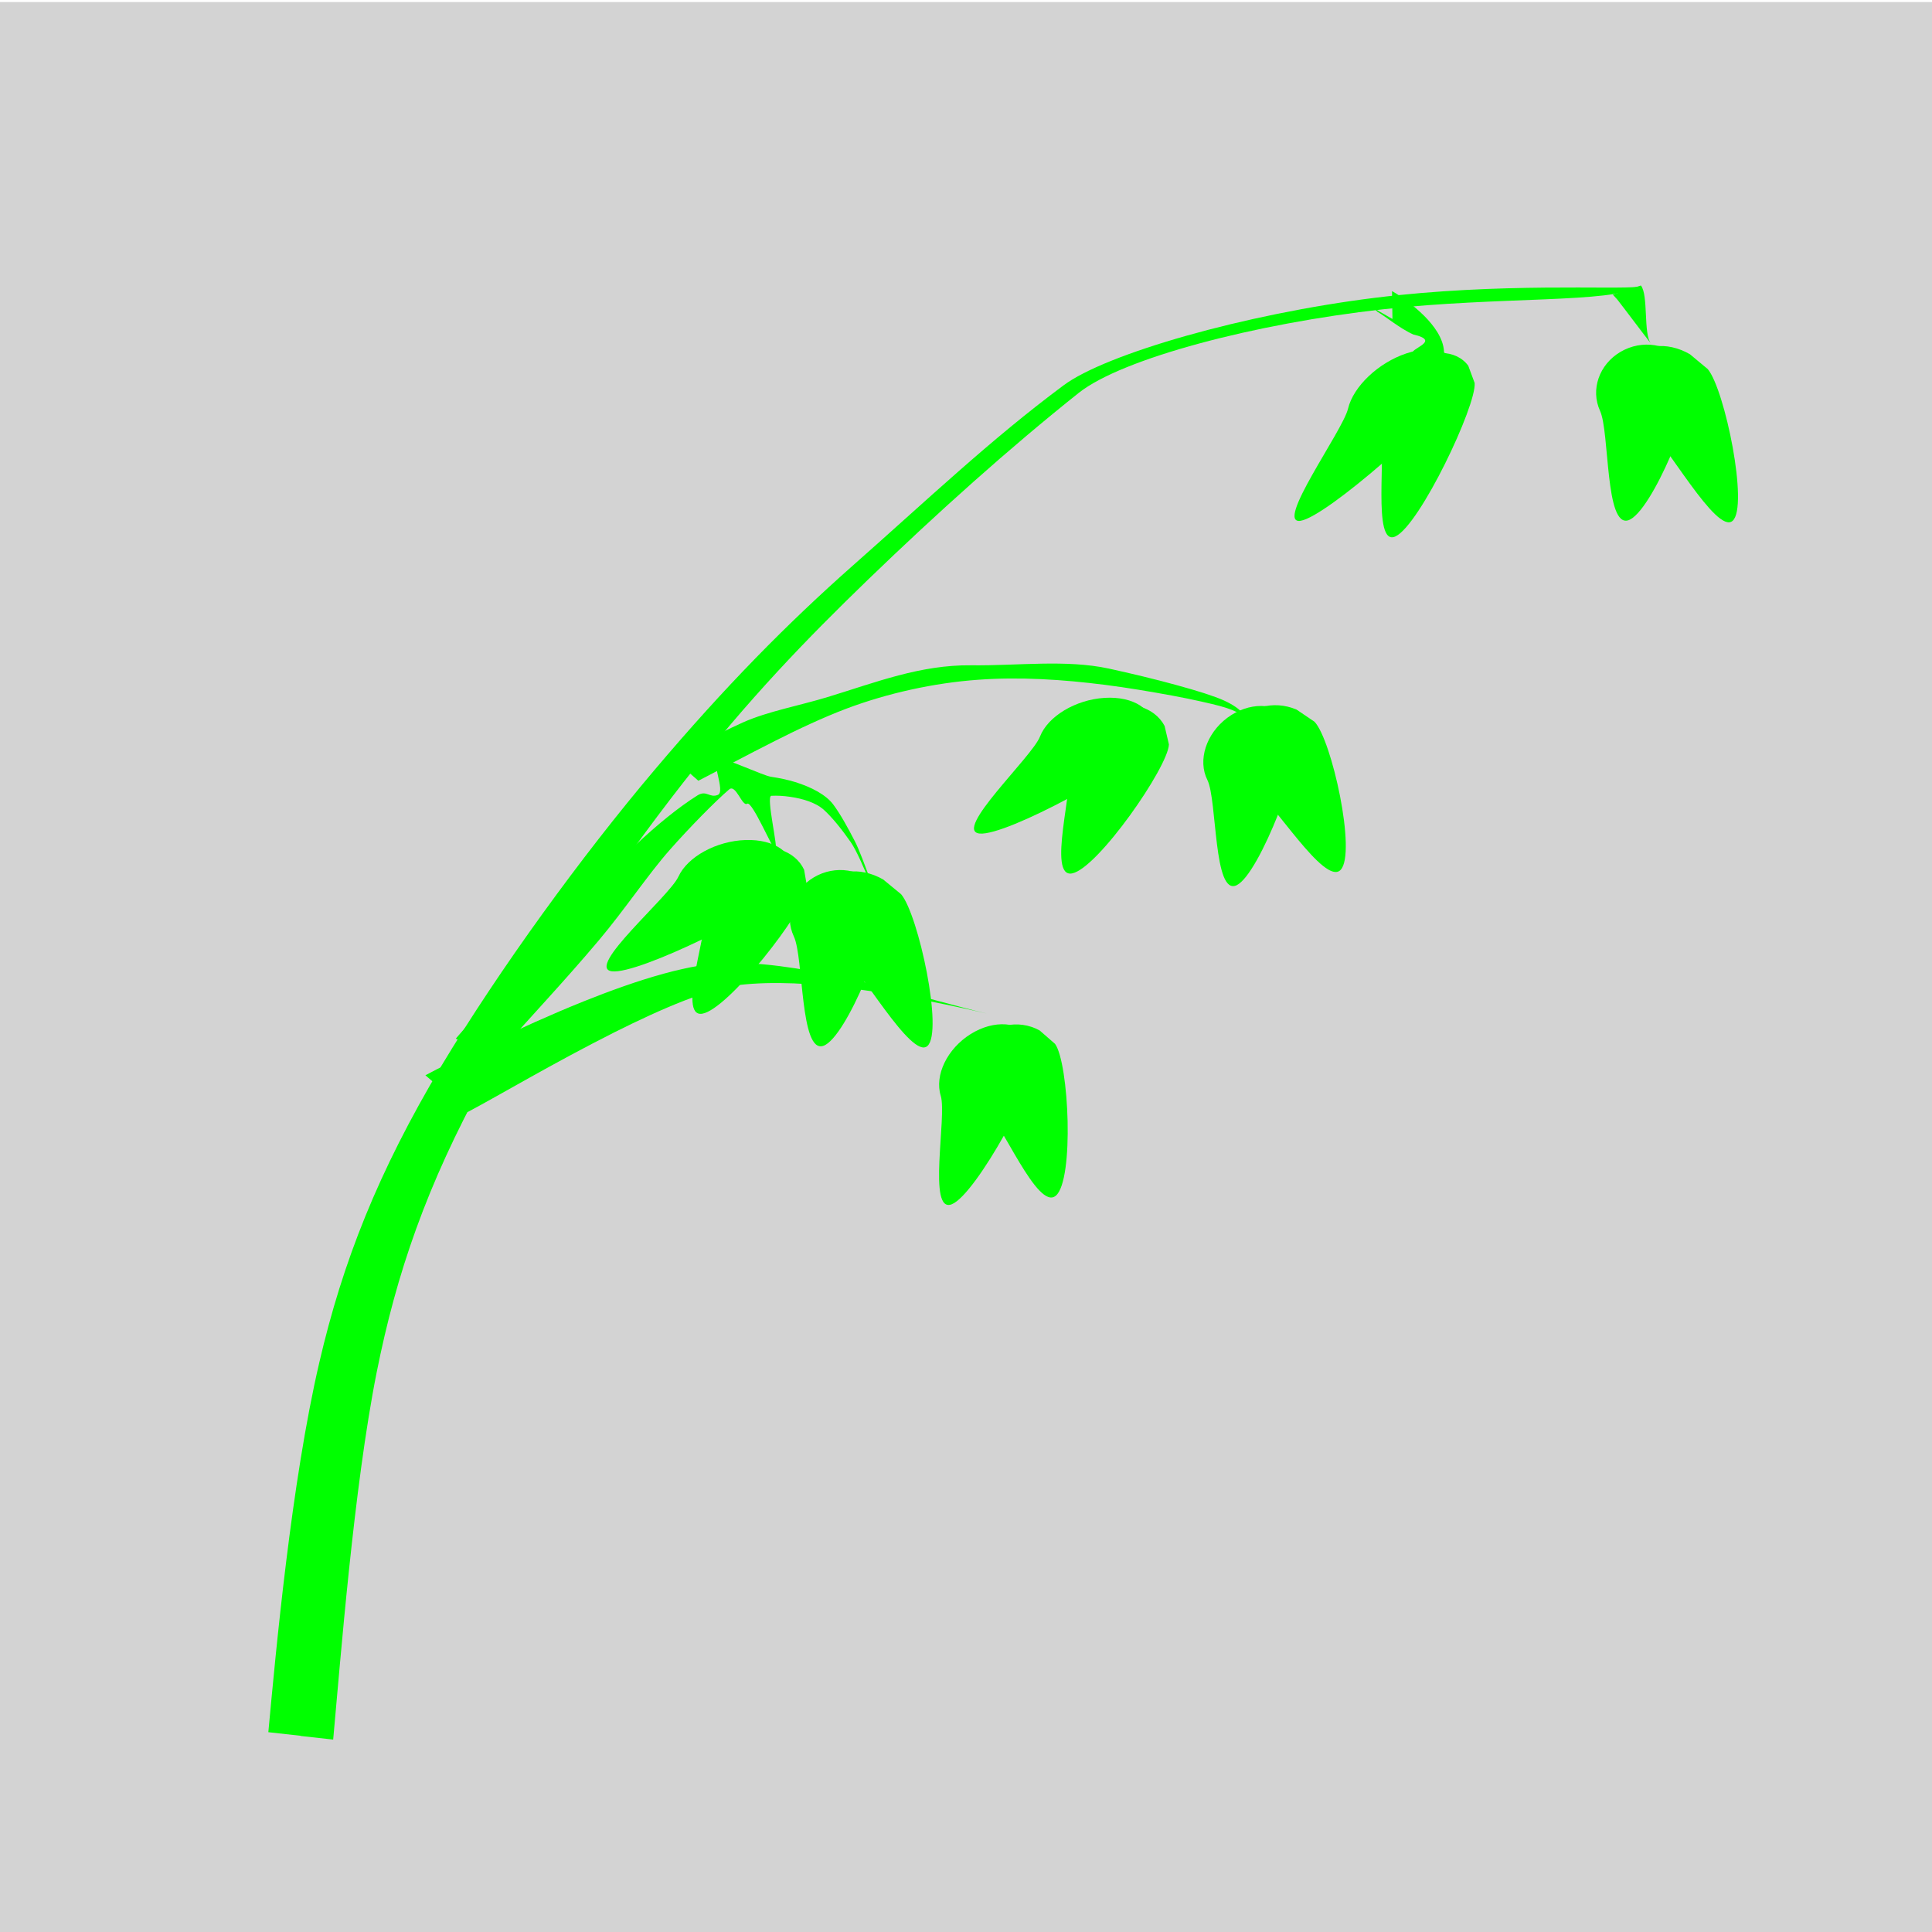 <?xml version="1.0" encoding="UTF-8" standalone="no"?>
<!-- Created with Inkscape (http://www.inkscape.org/) -->

<svg
   xmlns:dc="http://purl.org/dc/elements/1.1/"
   xmlns:cc="http://creativecommons.org/ns#"
   xmlns:rdf="http://www.w3.org/1999/02/22-rdf-syntax-ns#"
   xmlns:svg="http://www.w3.org/2000/svg"
   xmlns="http://www.w3.org/2000/svg"
   xmlns:sodipodi="http://sodipodi.sourceforge.net/DTD/sodipodi-0.dtd"
   xmlns:inkscape="http://www.inkscape.org/namespaces/inkscape"
   width="50"
   height="50"
   viewBox="0 0 13.229 13.229"
   version="1.1"
   id="svg8"
   inkscape:version="0.92.5 (2060ec1f9f, 2020-04-08)"
   sodipodi:docname="oat.svg">
  <defs
     id="defs2">
    <inkscape:path-effect
       effect="powerstroke"
       id="path-effect1687"
       is_visible="true"
       offset_points="0,0.132"
       sort_points="true"
       interpolator_type="CubicBezierJohan"
       interpolator_beta="0.2"
       start_linecap_type="zerowidth"
       linejoin_type="extrp_arc"
       miter_limit="4"
       end_linecap_type="zerowidth" />
    <inkscape:path-effect
       effect="bspline"
       id="path-effect1685"
       is_visible="true"
       weight="33.333"
       steps="2"
       helper_size="0"
       apply_no_weight="true"
       apply_with_weight="true"
       only_selected="false" />
    <inkscape:path-effect
       effect="simplify"
       id="path-effect1683"
       is_visible="true"
       steps="1"
       threshold="0.006"
       smooth_angles="360"
       helper_size="0"
       simplify_individual_paths="false"
       simplify_just_coalesce="false"
       simplifyindividualpaths="false"
       simplifyJustCoalesce="false" />
    <inkscape:path-effect
       effect="powerstroke"
       id="path-effect1679"
       is_visible="true"
       offset_points="0,0.132"
       sort_points="true"
       interpolator_type="CubicBezierJohan"
       interpolator_beta="0.2"
       start_linecap_type="zerowidth"
       linejoin_type="extrp_arc"
       miter_limit="4"
       end_linecap_type="zerowidth" />
    <inkscape:path-effect
       effect="bspline"
       id="path-effect1677"
       is_visible="true"
       weight="33.333"
       steps="2"
       helper_size="0"
       apply_no_weight="true"
       apply_with_weight="true"
       only_selected="false" />
    <inkscape:path-effect
       effect="simplify"
       id="path-effect1675"
       is_visible="true"
       steps="1"
       threshold="0.006"
       smooth_angles="360"
       helper_size="0"
       simplify_individual_paths="false"
       simplify_just_coalesce="false"
       simplifyindividualpaths="false"
       simplifyJustCoalesce="false" />
    <inkscape:path-effect
       effect="powerstroke"
       id="path-effect1626"
       is_visible="true"
       offset_points="0,0.132"
       sort_points="true"
       interpolator_type="CubicBezierJohan"
       interpolator_beta="0.2"
       start_linecap_type="zerowidth"
       linejoin_type="extrp_arc"
       miter_limit="4"
       end_linecap_type="zerowidth" />
    <inkscape:path-effect
       effect="bspline"
       id="path-effect1624"
       is_visible="true"
       weight="33.333"
       steps="2"
       helper_size="0"
       apply_no_weight="true"
       apply_with_weight="true"
       only_selected="false" />
    <inkscape:path-effect
       effect="simplify"
       id="path-effect1622"
       is_visible="true"
       steps="1"
       threshold="0.006"
       smooth_angles="360"
       helper_size="0"
       simplify_individual_paths="false"
       simplify_just_coalesce="false"
       simplifyindividualpaths="false"
       simplifyJustCoalesce="false" />
    <inkscape:path-effect
       effect="powerstroke"
       id="path-effect1617"
       is_visible="true"
       offset_points="0,0.132"
       sort_points="true"
       interpolator_type="CubicBezierJohan"
       interpolator_beta="0.2"
       start_linecap_type="zerowidth"
       linejoin_type="extrp_arc"
       miter_limit="4"
       end_linecap_type="zerowidth" />
    <inkscape:path-effect
       effect="bspline"
       id="path-effect1615"
       is_visible="true"
       weight="33.333"
       steps="2"
       helper_size="0"
       apply_no_weight="true"
       apply_with_weight="true"
       only_selected="false" />
    <inkscape:path-effect
       effect="simplify"
       id="path-effect1613"
       is_visible="true"
       steps="1"
       threshold="0.006"
       smooth_angles="360"
       helper_size="0"
       simplify_individual_paths="false"
       simplify_just_coalesce="false"
       simplifyindividualpaths="false"
       simplifyJustCoalesce="false" />
    <inkscape:path-effect
       effect="powerstroke"
       id="path-effect1609"
       is_visible="true"
       offset_points="0,0.132"
       sort_points="true"
       interpolator_type="CubicBezierJohan"
       interpolator_beta="0.2"
       start_linecap_type="zerowidth"
       linejoin_type="extrp_arc"
       miter_limit="4"
       end_linecap_type="zerowidth" />
    <inkscape:path-effect
       effect="bspline"
       id="path-effect1607"
       is_visible="true"
       weight="33.333"
       steps="2"
       helper_size="0"
       apply_no_weight="true"
       apply_with_weight="true"
       only_selected="false" />
    <inkscape:path-effect
       effect="simplify"
       id="path-effect1605"
       is_visible="true"
       steps="1"
       threshold="0.006"
       smooth_angles="360"
       helper_size="0"
       simplify_individual_paths="false"
       simplify_just_coalesce="false"
       simplifyindividualpaths="false"
       simplifyJustCoalesce="false" />
    <inkscape:path-effect
       effect="powerstroke"
       id="path-effect1584"
       is_visible="true"
       offset_points="0,0.132"
       sort_points="true"
       interpolator_type="CubicBezierJohan"
       interpolator_beta="0.2"
       start_linecap_type="zerowidth"
       linejoin_type="extrp_arc"
       miter_limit="4"
       end_linecap_type="zerowidth" />
    <inkscape:path-effect
       effect="bspline"
       id="path-effect1582"
       is_visible="true"
       weight="33.333"
       steps="2"
       helper_size="0"
       apply_no_weight="true"
       apply_with_weight="true"
       only_selected="false" />
    <inkscape:path-effect
       effect="simplify"
       id="path-effect1580"
       is_visible="true"
       steps="1"
       threshold="0.006"
       smooth_angles="360"
       helper_size="0"
       simplify_individual_paths="false"
       simplify_just_coalesce="false"
       simplifyindividualpaths="false"
       simplifyJustCoalesce="false" />
    <inkscape:path-effect
       effect="powerstroke"
       id="path-effect1576"
       is_visible="true"
       offset_points="0,0.132"
       sort_points="true"
       interpolator_type="CubicBezierJohan"
       interpolator_beta="0.2"
       start_linecap_type="zerowidth"
       linejoin_type="extrp_arc"
       miter_limit="4"
       end_linecap_type="zerowidth" />
    <inkscape:path-effect
       effect="bspline"
       id="path-effect1574"
       is_visible="true"
       weight="33.333"
       steps="2"
       helper_size="0"
       apply_no_weight="true"
       apply_with_weight="true"
       only_selected="false" />
    <inkscape:path-effect
       effect="simplify"
       id="path-effect1572"
       is_visible="true"
       steps="1"
       threshold="0.006"
       smooth_angles="360"
       helper_size="0"
       simplify_individual_paths="false"
       simplify_just_coalesce="false"
       simplifyindividualpaths="false"
       simplifyJustCoalesce="false" />
    <inkscape:path-effect
       effect="powerstroke"
       id="path-effect1567"
       is_visible="true"
       offset_points="0,0.132"
       sort_points="true"
       interpolator_type="CubicBezierJohan"
       interpolator_beta="0.2"
       start_linecap_type="zerowidth"
       linejoin_type="extrp_arc"
       miter_limit="4"
       end_linecap_type="zerowidth" />
    <inkscape:path-effect
       effect="bspline"
       id="path-effect1565"
       is_visible="true"
       weight="33.333"
       steps="2"
       helper_size="0"
       apply_no_weight="true"
       apply_with_weight="true"
       only_selected="false" />
    <inkscape:path-effect
       effect="simplify"
       id="path-effect1563"
       is_visible="true"
       steps="1"
       threshold="0.006"
       smooth_angles="360"
       helper_size="0"
       simplify_individual_paths="false"
       simplify_just_coalesce="false"
       simplifyindividualpaths="false"
       simplifyJustCoalesce="false" />
  </defs>
  <sodipodi:namedview
     id="base"
     pagecolor="#ffffff"
     bordercolor="#666666"
     borderopacity="1.0"
     inkscape:pageopacity="0.0"
     inkscape:pageshadow="2"
     inkscape:zoom="16.28"
     inkscape:cx="34.082107"
     inkscape:cy="24.969788"
     inkscape:document-units="mm"
     inkscape:current-layer="layer1"
     showgrid="false"
     inkscape:window-width="1920"
     inkscape:window-height="1053"
     inkscape:window-x="0"
     inkscape:window-y="0"
     inkscape:window-maximized="1"
     inkscape:measure-start="0,0"
     inkscape:measure-end="0,0"
     inkscape:snap-global="false"
     fit-margin-top="0"
     fit-margin-left="0"
     fit-margin-right="0"
     fit-margin-bottom="0"
     units="px"
     inkscape:snap-bbox="true" />
  <g
     inkscape:label="Layer 1"
     inkscape:groupmode="layer"
     id="layer1"
     transform="translate(-46.136,-226.885)">
    <path
       style="opacity:1;vector-effect:none;fill:#d3d3d3;fill-opacity:1;fill-rule:evenodd;stroke-width:0.264;stroke-linecap:butt;stroke-linejoin:miter;stroke-miterlimit:4;stroke-dasharray:none;stroke-dashoffset:0;stroke-opacity:1"
       d="m 46.136,226.899 h 3.949 9.28 v 13.215 H 46.136 Z"
       id="rect889"
       inkscape:connector-curvature="0"
       sodipodi:nodetypes="cccccc" />
    <g
       id="g1718"
       transform="matrix(1.68,0,0,1.151,-33.007,-36.184)">
      <g
         id="g1747"
         transform="matrix(0.992,0.184,-0.086,0.992,20.641,-7.539)">
        <path
           style="fill:#00ff00;fill-rule:nonzero;stroke:none;stroke-width:0.265px;stroke-linecap:butt;stroke-linejoin:miter;stroke-opacity:1"
           d="m 48.671,239.383 0.132,-0.003 c -0.011,-0.471 -0.046,-1.501 -0.012,-2.201 0.029,-0.595 0.106,-1.141 0.286,-1.805 0.166,-0.611 0.422,-1.342 0.651,-1.903 0.226,-0.553 0.426,-0.941 0.644,-1.338 0.245,-0.445 0.504,-0.882 0.757,-1.261 0.159,-0.237 0.68,-0.542 1.187,-0.721 0.468,-0.165 0.926,-0.208 1.018,-0.324 -0.085,0.034 -0.559,0.077 -1.056,0.262 -0.518,0.193 -1.06,0.532 -1.215,0.751 -0.267,0.374 -0.496,0.784 -0.76,1.222 -0.234,0.389 -0.453,0.806 -0.698,1.357 -0.248,0.557 -0.524,1.289 -0.709,1.903 -0.202,0.674 -0.299,1.231 -0.342,1.842 -0.052,0.732 -0.028,1.735 -0.017,2.221 l 0.132,-0.003 z"
           id="path1561"
           inkscape:connector-curvature="0"
           sodipodi:nodetypes="ccccsccscscccccccc" />
        <path
           style="fill:#00ff00;fill-rule:nonzero;stroke:none;stroke-width:0.265px;stroke-linecap:butt;stroke-linejoin:miter;stroke-opacity:1"
           d="m 49.695,233.354 0.094,0.093 c 0.078,-0.078 0.178,-0.183 0.29,-0.293 0.086,-0.085 0.181,-0.173 0.271,-0.243 0.158,-0.122 0.341,-0.218 0.519,-0.27 0.166,-0.049 0.34,-0.065 0.516,-0.065 0.089,-9e-5 0.19,0.006 0.276,0.013 0.045,0.004 0.085,0.008 0.119,0.013 0.036,0.005 0.063,0.009 0.081,0.013 0.04,0.008 0.065,0.019 0.082,0.03 0.022,0.014 0.035,0.031 0.044,0.043 -0.009,-0.013 -0.016,-0.031 -0.035,-0.053 -0.015,-0.017 -0.037,-0.037 -0.079,-0.056 -0.019,-0.009 -0.048,-0.018 -0.083,-0.028 -0.034,-0.009 -0.075,-0.019 -0.12,-0.028 -0.086,-0.018 -0.187,-0.034 -0.279,-0.046 -0.179,-0.022 -0.368,0.052 -0.558,0.084 -0.206,0.035 -0.375,0.171 -0.564,0.295 -0.108,0.071 -0.234,0.129 -0.328,0.212 -0.117,0.104 -0.217,0.218 -0.29,0.29 l 0.045,-0.004 z"
           id="path1578"
           inkscape:connector-curvature="0"
           sodipodi:nodetypes="cccccccccccccccccccccc" />
        <path
           style="fill:#00ff00;fill-rule:nonzero;stroke:none;stroke-width:0.265px;stroke-linecap:butt;stroke-linejoin:miter;stroke-opacity:1"
           d="m 48.931,235.483 c 0,0 0.095,0.092 0.095,0.092 0.117,-0.12 0.32,-0.352 0.552,-0.58 0.09,-0.088 0.181,-0.172 0.267,-0.24 0.083,-0.065 0.155,-0.111 0.213,-0.133 0.136,-0.049 0.299,-0.065 0.466,-0.064 0.207,9.9e-4 0.437,0.029 0.552,0.047 -0.128,-0.02 -0.329,-0.067 -0.548,-0.099 -0.165,-0.024 -0.341,-0.038 -0.502,-0.012 -0.086,0.015 -0.182,0.059 -0.279,0.118 -0.102,0.062 -0.209,0.142 -0.31,0.224 -0.247,0.201 -0.507,0.457 -0.601,0.554 0,0 0.095,0.092 0.095,0.092 z"
           id="path1603"
           inkscape:connector-curvature="0"
           inkscape:path-effect="#path-effect1605;#path-effect1607;#path-effect1609"
           inkscape:original-d="m 48.930945,235.48273 c 0.343939,-0.35477 0.685232,-0.7069 1.023879,-1.05638 0.376443,0.057 0.75024,0.11654 1.121391,0.17877" />
        <path
           style="fill:#00ff00;fill-rule:nonzero;stroke:none;stroke-width:0.265px;stroke-linecap:butt;stroke-linejoin:miter;stroke-opacity:1"
           d="m 49.061,235.206 0.072,-0.026 c 0.092,-0.202 0.209,-0.432 0.335,-0.716 0.09,-0.203 0.167,-0.43 0.241,-0.588 0.066,-0.142 0.158,-0.319 0.209,-0.401 0.024,-0.039 0.062,0.094 0.08,0.071 0.019,-0.023 0.129,0.258 0.138,0.25 0.012,-0.009 -0.067,-0.309 -0.044,-0.315 0.023,-0.006 0.05,-0.009 0.076,-0.008 0.056,0.001 0.107,0.017 0.14,0.048 0.041,0.041 0.087,0.107 0.128,0.173 0.053,0.085 0.153,0.377 0.185,0.44 -0.034,-0.067 -0.124,-0.355 -0.169,-0.449 -0.033,-0.07 -0.07,-0.145 -0.104,-0.197 -0.035,-0.054 -0.098,-0.088 -0.167,-0.106 -0.033,-0.008 -0.067,-0.012 -0.1,-0.013 -0.032,-2.9e-4 -0.195,-0.078 -0.224,-0.07 -0.032,0.01 0.049,0.192 0.018,0.217 -0.032,0.026 -0.048,-0.022 -0.082,0.018 -0.07,0.084 -0.146,0.2 -0.226,0.341 -0.088,0.156 -0.194,0.365 -0.291,0.565 -0.126,0.258 -0.254,0.531 -0.336,0.711 l 0.12,0.055 z"
           id="path1611"
           inkscape:connector-curvature="0"
           sodipodi:nodetypes="cccccccccccccccccccccccc" />
        <g
           id="g1635"
           transform="matrix(0.952,-0.448,0.21,0.952,-49.944,33.864)">
          <path
             sodipodi:nodetypes="ccccc"
             inkscape:connector-curvature="0"
             id="path1628"
             d="m 54.244,236.523 c 0.041,0.128 -0.025,0.816 -0.111,0.888 -0.085,0.072 -0.163,-0.495 -0.223,-0.607 -0.06,-0.112 -0.051,-0.27 0.022,-0.367 0.072,-0.097 0.184,-0.101 0.26,-0.01"
             style="fill:#00ff00;fill-rule:evenodd;stroke-width:0.265" />
          <path
             style="fill:#00ff00;fill-rule:evenodd;stroke-width:0.265"
             d="m 54.164,236.576 c -0.013,0.134 -0.348,0.739 -0.454,0.771 -0.107,0.032 0.047,-0.519 0.037,-0.646 -0.01,-0.127 0.061,-0.268 0.166,-0.328 0.105,-0.06 0.209,-0.02 0.243,0.094"
             id="path1631"
             inkscape:connector-curvature="0"
             sodipodi:nodetypes="ccccc" />
        </g>
        <g
           transform="rotate(14.191,67.593,224.375)"
           id="g1641">
          <path
             style="fill:#00ff00;fill-rule:evenodd;stroke-width:0.265"
             d="m 54.244,236.523 c 0.041,0.128 -0.025,0.816 -0.111,0.888 -0.085,0.072 -0.163,-0.495 -0.223,-0.607 -0.06,-0.112 -0.051,-0.27 0.022,-0.367 0.072,-0.097 0.184,-0.101 0.26,-0.01"
             id="path1637"
             inkscape:connector-curvature="0"
             sodipodi:nodetypes="ccccc" />
          <path
             sodipodi:nodetypes="ccccc"
             inkscape:connector-curvature="0"
             id="path1639"
             d="m 54.164,236.576 c -0.013,0.134 -0.348,0.739 -0.454,0.771 -0.107,0.032 0.047,-0.519 0.037,-0.646 -0.01,-0.127 0.061,-0.268 0.166,-0.328 0.105,-0.06 0.209,-0.02 0.243,0.094"
             style="fill:#00ff00;fill-rule:evenodd;stroke-width:0.265" />
        </g>
        <g
           id="g1647"
           transform="rotate(16.634,60.894,221.719)">
          <path
             sodipodi:nodetypes="ccccc"
             inkscape:connector-curvature="0"
             id="path1643"
             d="m 54.244,236.523 c 0.041,0.128 -0.025,0.816 -0.111,0.888 -0.085,0.072 -0.163,-0.495 -0.223,-0.607 -0.06,-0.112 -0.051,-0.27 0.022,-0.367 0.072,-0.097 0.184,-0.101 0.26,-0.01"
             style="fill:#00ff00;fill-rule:evenodd;stroke-width:0.265" />
          <path
             style="fill:#00ff00;fill-rule:evenodd;stroke-width:0.265"
             d="m 54.164,236.576 c -0.013,0.134 -0.348,0.739 -0.454,0.771 -0.107,0.032 0.047,-0.519 0.037,-0.646 -0.01,-0.127 0.061,-0.268 0.166,-0.328 0.105,-0.06 0.209,-0.02 0.243,0.094"
             id="path1645"
             inkscape:connector-curvature="0"
             sodipodi:nodetypes="ccccc" />
        </g>
        <g
           transform="rotate(-18.983,44.805,245.941)"
           id="g1653">
          <path
             style="fill:#00ff00;fill-rule:evenodd;stroke-width:0.265"
             d="m 54.244,236.523 c 0.041,0.128 -0.025,0.816 -0.111,0.888 -0.085,0.072 -0.163,-0.495 -0.223,-0.607 -0.06,-0.112 -0.051,-0.27 0.022,-0.367 0.072,-0.097 0.184,-0.101 0.26,-0.01"
             id="path1649"
             inkscape:connector-curvature="0"
             sodipodi:nodetypes="ccccc" />
          <path
             sodipodi:nodetypes="ccccc"
             inkscape:connector-curvature="0"
             id="path1651"
             d="m 54.164,236.576 c -0.013,0.134 -0.348,0.739 -0.454,0.771 -0.107,0.032 0.047,-0.519 0.037,-0.646 -0.01,-0.127 0.061,-0.268 0.166,-0.328 0.105,-0.06 0.209,-0.02 0.243,0.094"
             style="fill:#00ff00;fill-rule:evenodd;stroke-width:0.265" />
        </g>
        <g
           id="g1659"
           transform="matrix(0.926,-0.533,0.32,0.896,-73.667,49.624)"
           inkscape:transform-center-x="0.42255325">
          <path
             sodipodi:nodetypes="ccccc"
             inkscape:connector-curvature="0"
             id="path1655"
             d="m 54.244,236.523 c 0.041,0.128 -0.025,0.816 -0.111,0.888 -0.085,0.072 -0.163,-0.495 -0.223,-0.607 -0.06,-0.112 -0.051,-0.27 0.022,-0.367 0.072,-0.097 0.184,-0.101 0.26,-0.01"
             style="fill:#00ff00;fill-rule:evenodd;stroke-width:0.265" />
          <path
             style="fill:#00ff00;fill-rule:evenodd;stroke-width:0.265"
             d="m 54.164,236.576 c -0.013,0.134 -0.348,0.739 -0.454,0.771 -0.107,0.032 0.047,-0.519 0.037,-0.646 -0.01,-0.127 0.061,-0.268 0.166,-0.328 0.105,-0.06 0.209,-0.02 0.243,0.094"
             id="path1657"
             inkscape:connector-curvature="0"
             sodipodi:nodetypes="ccccc" />
        </g>
        <g
           transform="matrix(0.949,-0.113,-0.153,1.072,37.435,-16.906)"
           id="g1665">
          <path
             style="fill:#00ff00;fill-rule:evenodd;stroke-width:0.265"
             d="m 54.244,236.523 c 0.041,0.128 -0.025,0.816 -0.111,0.888 -0.085,0.072 -0.163,-0.495 -0.223,-0.607 -0.06,-0.112 -0.051,-0.27 0.022,-0.367 0.072,-0.097 0.184,-0.101 0.26,-0.01"
             id="path1661"
             inkscape:connector-curvature="0"
             sodipodi:nodetypes="ccccc" />
          <path
             sodipodi:nodetypes="ccccc"
             inkscape:connector-curvature="0"
             id="path1663"
             d="m 54.164,236.576 c -0.013,0.134 -0.348,0.739 -0.454,0.771 -0.107,0.032 0.047,-0.519 0.037,-0.646 -0.01,-0.127 0.061,-0.268 0.166,-0.328 0.105,-0.06 0.209,-0.02 0.243,0.094"
             style="fill:#00ff00;fill-rule:evenodd;stroke-width:0.265" />
        </g>
        <g
           id="g1671"
           transform="rotate(-18.593,34.823,235.175)">
          <path
             sodipodi:nodetypes="ccccc"
             inkscape:connector-curvature="0"
             id="path1667"
             d="m 54.244,236.523 c 0.041,0.128 -0.025,0.816 -0.111,0.888 -0.085,0.072 -0.163,-0.495 -0.223,-0.607 -0.06,-0.112 -0.051,-0.27 0.022,-0.367 0.072,-0.097 0.184,-0.101 0.26,-0.01"
             style="fill:#00ff00;fill-rule:evenodd;stroke-width:0.265" />
          <path
             style="fill:#00ff00;fill-rule:evenodd;stroke-width:0.265"
             d="m 54.164,236.576 c -0.013,0.134 -0.348,0.739 -0.454,0.771 -0.107,0.032 0.047,-0.519 0.037,-0.646 -0.01,-0.127 0.061,-0.268 0.166,-0.328 0.105,-0.06 0.209,-0.02 0.243,0.094"
             id="path1669"
             inkscape:connector-curvature="0"
             sodipodi:nodetypes="ccccc" />
        </g>
        <path
           style="fill:#00ff00;fill-rule:nonzero;stroke:none;stroke-width:0.265px;stroke-linecap:butt;stroke-linejoin:miter;stroke-opacity:1"
           d="m 53.238,229.892 0.021,0.026 c 0.036,0.052 0.122,0.182 0.158,0.234 -0.036,-0.052 -0.034,-0.283 -0.07,-0.335 l -0.109,0.075 z"
           id="path1673"
           inkscape:connector-curvature="0"
           sodipodi:nodetypes="cccccc" />
        <path
           style="fill:#00ff00;fill-rule:nonzero;stroke:none;stroke-width:0.265px;stroke-linecap:butt;stroke-linejoin:miter;stroke-opacity:1"
           d="m 52.279,230.152 0.016,0.018 c 0.03,0.017 0.101,0.083 0.157,0.107 0.122,0.018 -0.016,0.089 0.007,0.117 0.029,0.042 0.055,0.112 0.076,0.185 0.027,0.095 0.047,0.197 0.052,0.255 -0.006,-0.064 -0.003,-0.157 -6.03e-4,-0.262 0.002,-0.073 0.004,-0.158 -0.002,-0.219 -0.01,-0.078 -0.055,-0.145 -0.098,-0.194 -0.055,-0.062 -0.119,-0.109 -0.143,-0.122 l 0.016,0.164 z"
           id="path1681"
           inkscape:connector-curvature="0"
           sodipodi:nodetypes="cccccccccccc" />
      </g>
    </g>
  </g>
</svg>
